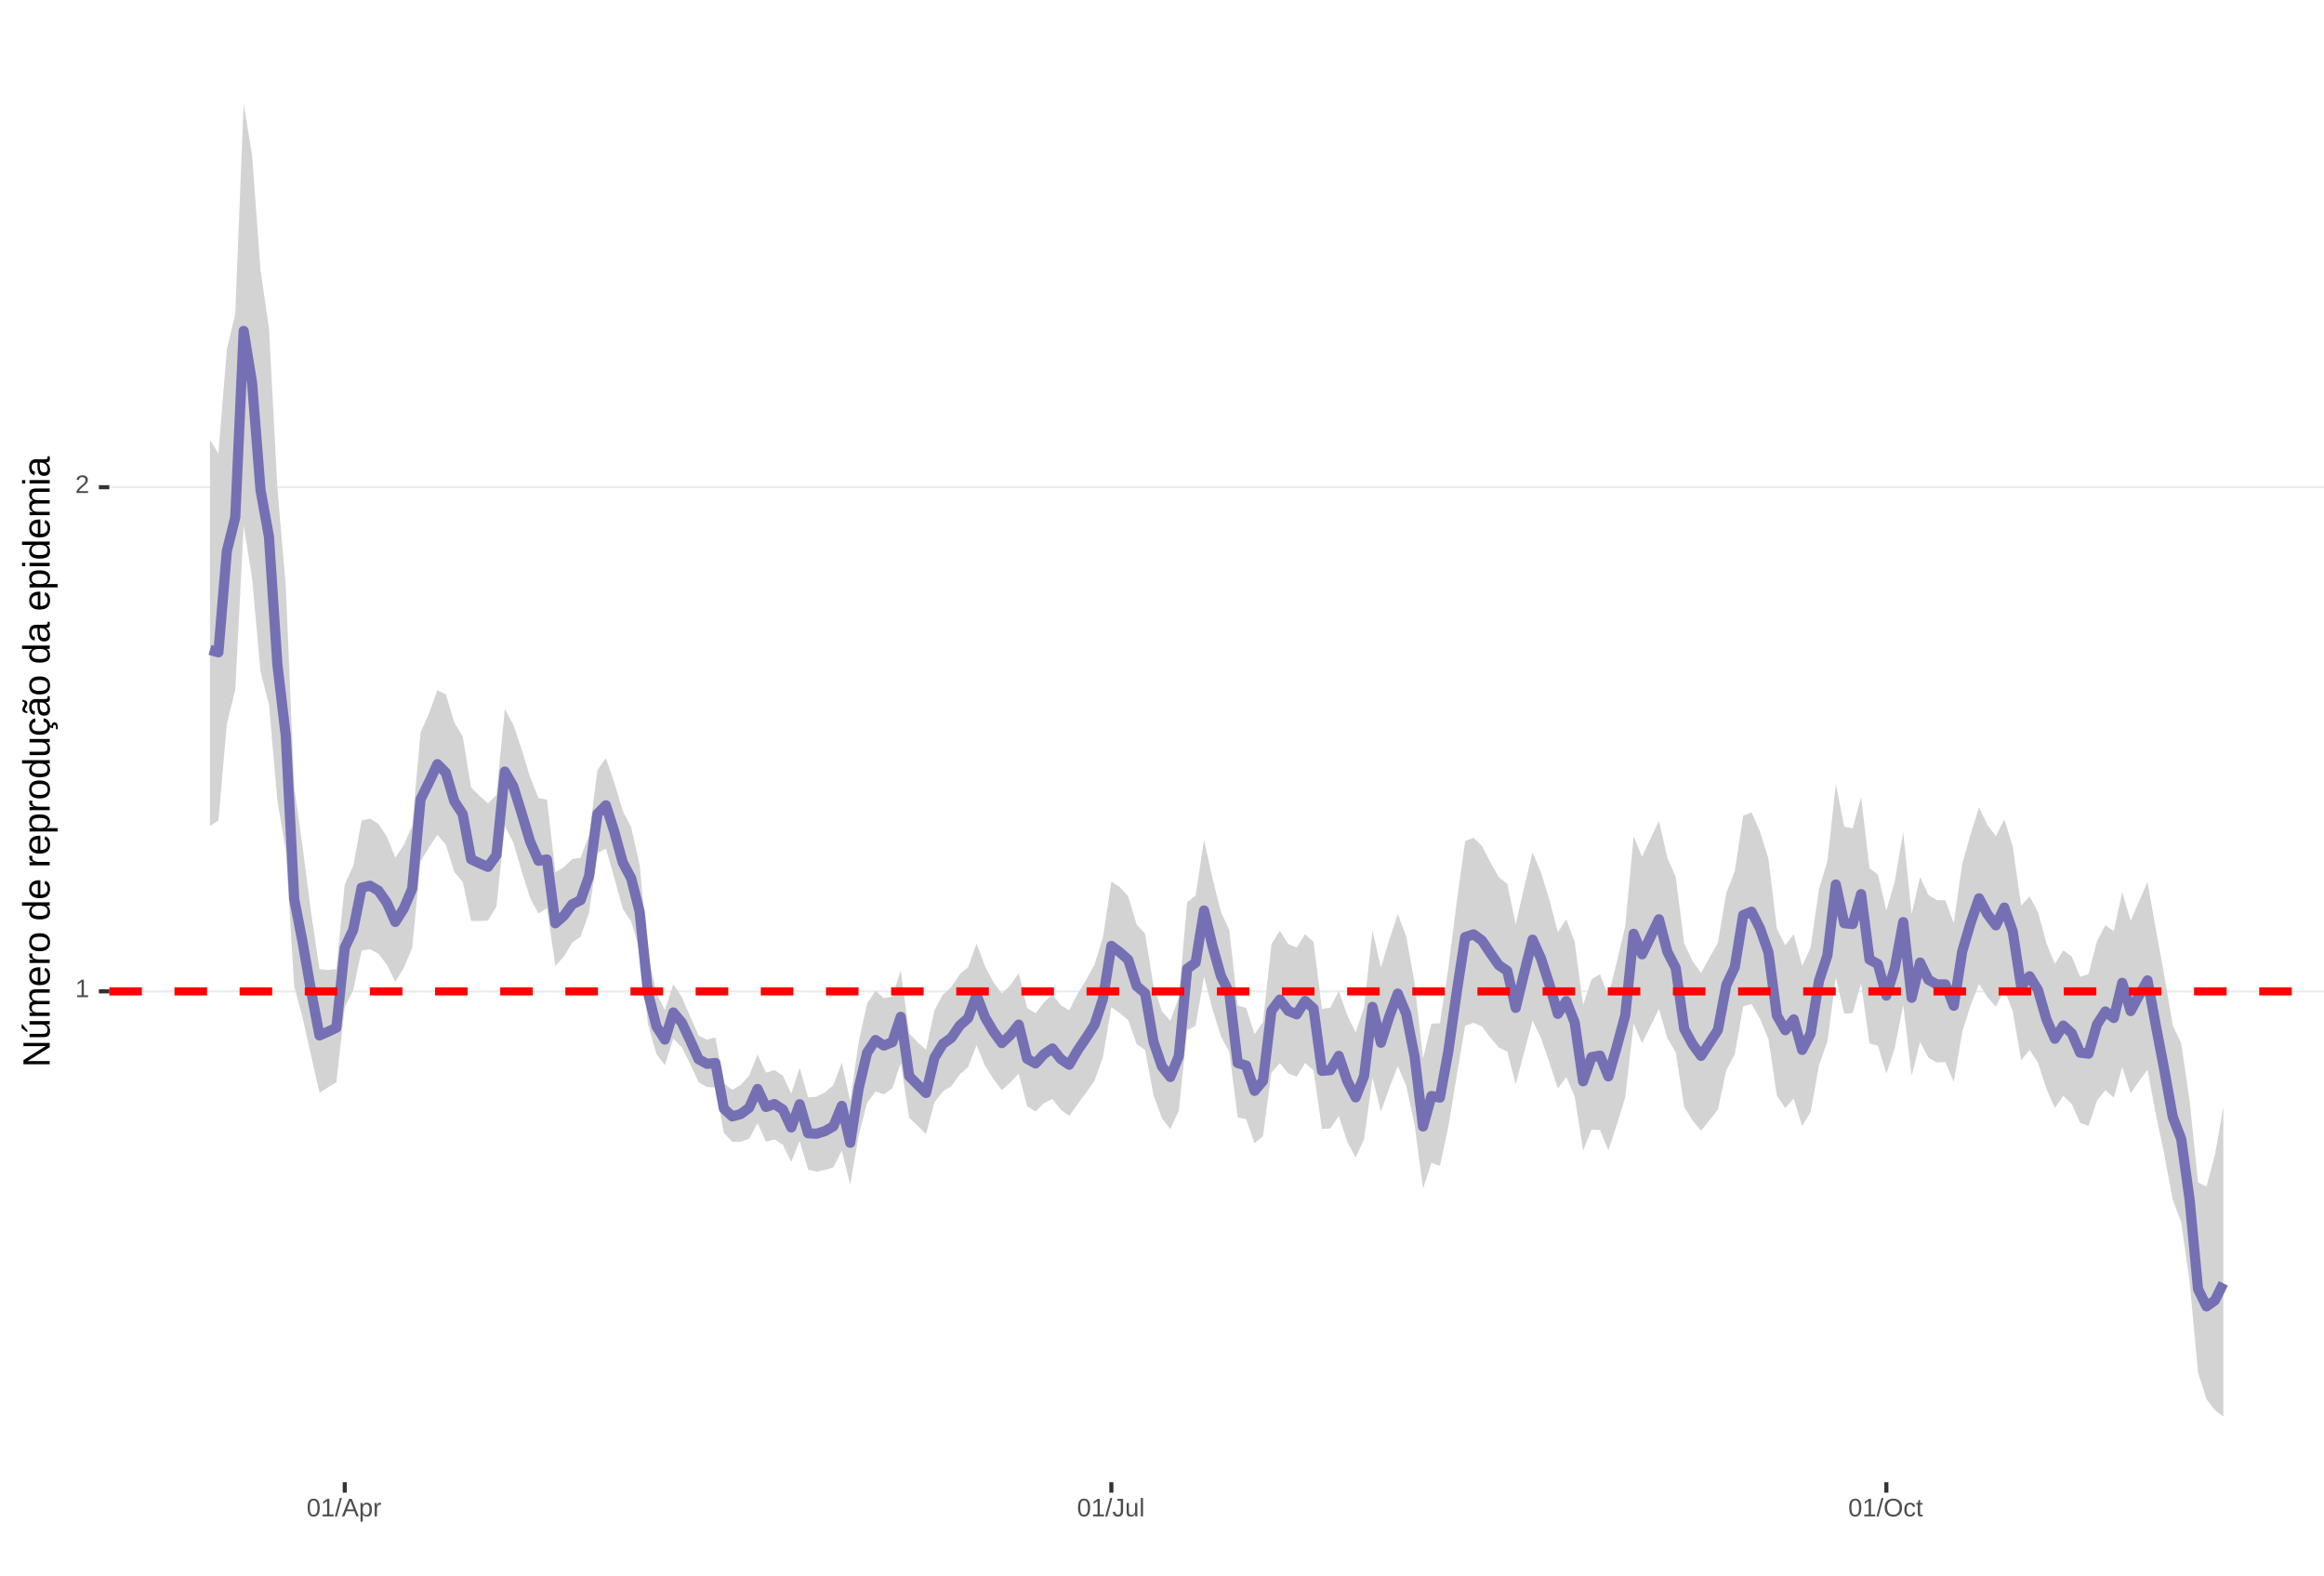 <?xml version="1.0" encoding="UTF-8"?>
<svg xmlns="http://www.w3.org/2000/svg" xmlns:xlink="http://www.w3.org/1999/xlink" width="609pt" height="413pt" viewBox="0 0 609 413" version="1.1">
<defs>
<g>
<symbol overflow="visible" id="glyph0-0">
<path style="stroke:none;" d="M 0.672 -4.578 L 4.328 -4.578 L 4.328 0 L 0.672 0 Z M 0.906 -4.328 L 0.906 -0.25 L 4.078 -0.25 L 4.078 -4.328 Z M 0.906 -4.328 "/>
</symbol>
<symbol overflow="visible" id="glyph0-1">
<path style="stroke:none;" d="M 0.5 0 L 0.5 -0.5 L 1.672 -0.5 L 1.672 -4.016 L 0.641 -3.281 L 0.641 -3.828 L 1.719 -4.578 L 2.266 -4.578 L 2.266 -0.5 L 3.375 -0.5 L 3.375 0 Z M 0.5 0 "/>
</symbol>
<symbol overflow="visible" id="glyph0-2">
<path style="stroke:none;" d="M 0.328 0 L 0.328 -0.406 C 0.441 -0.664 0.578 -0.891 0.734 -1.078 C 0.898 -1.273 1.066 -1.453 1.234 -1.609 C 1.41 -1.766 1.582 -1.91 1.75 -2.047 C 1.926 -2.18 2.082 -2.316 2.219 -2.453 C 2.363 -2.586 2.477 -2.727 2.562 -2.875 C 2.645 -3.02 2.688 -3.188 2.688 -3.375 C 2.688 -3.625 2.613 -3.816 2.469 -3.953 C 2.32 -4.098 2.117 -4.172 1.859 -4.172 C 1.609 -4.172 1.398 -4.102 1.234 -3.969 C 1.078 -3.832 0.984 -3.641 0.953 -3.391 L 0.359 -3.453 C 0.398 -3.816 0.555 -4.102 0.828 -4.312 C 1.098 -4.531 1.441 -4.641 1.859 -4.641 C 2.316 -4.641 2.672 -4.531 2.922 -4.312 C 3.172 -4.102 3.297 -3.797 3.297 -3.391 C 3.297 -3.211 3.254 -3.035 3.172 -2.859 C 3.086 -2.68 2.969 -2.504 2.812 -2.328 C 2.656 -2.16 2.348 -1.891 1.891 -1.516 C 1.641 -1.316 1.441 -1.133 1.297 -0.969 C 1.148 -0.801 1.047 -0.645 0.984 -0.5 L 3.359 -0.5 L 3.359 0 Z M 0.328 0 "/>
</symbol>
<symbol overflow="visible" id="glyph0-3">
<path style="stroke:none;" d="M 3.438 -2.297 C 3.438 -1.523 3.301 -0.938 3.031 -0.531 C 2.758 -0.133 2.363 0.062 1.844 0.062 C 1.312 0.062 0.914 -0.133 0.656 -0.531 C 0.395 -0.938 0.266 -1.523 0.266 -2.297 C 0.266 -3.078 0.391 -3.66 0.641 -4.047 C 0.898 -4.441 1.305 -4.641 1.859 -4.641 C 2.398 -4.641 2.797 -4.441 3.047 -4.047 C 3.305 -3.648 3.438 -3.066 3.438 -2.297 Z M 2.844 -2.297 C 2.844 -2.953 2.766 -3.426 2.609 -3.719 C 2.461 -4.02 2.211 -4.172 1.859 -4.172 C 1.504 -4.172 1.242 -4.023 1.078 -3.734 C 0.922 -3.441 0.844 -2.961 0.844 -2.297 C 0.844 -1.641 0.922 -1.16 1.078 -0.859 C 1.242 -0.555 1.5 -0.406 1.844 -0.406 C 2.188 -0.406 2.438 -0.555 2.594 -0.859 C 2.758 -1.172 2.844 -1.648 2.844 -2.297 Z M 2.844 -2.297 "/>
</symbol>
<symbol overflow="visible" id="glyph0-4">
<path style="stroke:none;" d="M 0 0.062 L 1.328 -4.828 L 1.844 -4.828 L 0.531 0.062 Z M 0 0.062 "/>
</symbol>
<symbol overflow="visible" id="glyph0-5">
<path style="stroke:none;" d="M 3.797 0 L 3.266 -1.344 L 1.188 -1.344 L 0.656 0 L 0.016 0 L 1.875 -4.578 L 2.594 -4.578 L 4.422 0 Z M 2.219 -4.109 L 2.203 -4.016 C 2.141 -3.836 2.055 -3.609 1.953 -3.328 L 1.375 -1.828 L 3.078 -1.828 L 2.5 -3.328 C 2.438 -3.484 2.375 -3.656 2.312 -3.844 Z M 2.219 -4.109 "/>
</symbol>
<symbol overflow="visible" id="glyph0-6">
<path style="stroke:none;" d="M 3.422 -1.781 C 3.422 -0.551 2.988 0.062 2.125 0.062 C 1.582 0.062 1.219 -0.141 1.031 -0.547 L 1.016 -0.547 C 1.023 -0.523 1.031 -0.344 1.031 0 L 1.031 1.375 L 0.453 1.375 L 0.453 -2.797 C 0.453 -3.16 0.441 -3.398 0.422 -3.516 L 1 -3.516 C 1 -3.504 1 -3.473 1 -3.422 C 1.008 -3.367 1.016 -3.285 1.016 -3.172 C 1.023 -3.066 1.031 -2.992 1.031 -2.953 L 1.047 -2.953 C 1.148 -3.172 1.285 -3.328 1.453 -3.422 C 1.617 -3.523 1.844 -3.578 2.125 -3.578 C 2.562 -3.578 2.883 -3.43 3.094 -3.141 C 3.312 -2.848 3.422 -2.395 3.422 -1.781 Z M 2.812 -1.766 C 2.812 -2.254 2.742 -2.602 2.609 -2.812 C 2.473 -3.02 2.266 -3.125 1.984 -3.125 C 1.742 -3.125 1.555 -3.07 1.422 -2.969 C 1.297 -2.875 1.195 -2.723 1.125 -2.516 C 1.062 -2.316 1.031 -2.051 1.031 -1.719 C 1.031 -1.258 1.102 -0.922 1.25 -0.703 C 1.395 -0.484 1.633 -0.375 1.969 -0.375 C 2.258 -0.375 2.473 -0.477 2.609 -0.688 C 2.742 -0.895 2.812 -1.254 2.812 -1.766 Z M 2.812 -1.766 "/>
</symbol>
<symbol overflow="visible" id="glyph0-7">
<path style="stroke:none;" d="M 0.469 0 L 0.469 -2.703 C 0.469 -2.941 0.457 -3.211 0.438 -3.516 L 1 -3.516 C 1.008 -3.117 1.016 -2.879 1.016 -2.797 L 1.031 -2.797 C 1.125 -3.098 1.227 -3.301 1.344 -3.406 C 1.469 -3.52 1.645 -3.578 1.875 -3.578 C 1.945 -3.578 2.023 -3.566 2.109 -3.547 L 2.109 -3.016 C 2.023 -3.035 1.922 -3.047 1.797 -3.047 C 1.555 -3.047 1.367 -2.941 1.234 -2.734 C 1.109 -2.523 1.047 -2.223 1.047 -1.828 L 1.047 0 Z M 0.469 0 "/>
</symbol>
<symbol overflow="visible" id="glyph0-8">
<path style="stroke:none;" d="M 1.484 0.062 C 0.711 0.062 0.254 -0.336 0.109 -1.141 L 0.719 -1.234 C 0.75 -0.984 0.832 -0.785 0.969 -0.641 C 1.113 -0.504 1.285 -0.438 1.484 -0.438 C 1.711 -0.438 1.891 -0.516 2.016 -0.672 C 2.148 -0.828 2.219 -1.055 2.219 -1.359 L 2.219 -4.078 L 1.328 -4.078 L 1.328 -4.578 L 2.828 -4.578 L 2.828 -1.359 C 2.828 -0.922 2.707 -0.57 2.469 -0.312 C 2.227 -0.062 1.898 0.062 1.484 0.062 Z M 1.484 0.062 "/>
</symbol>
<symbol overflow="visible" id="glyph0-9">
<path style="stroke:none;" d="M 1.016 -3.516 L 1.016 -1.281 C 1.016 -1.051 1.035 -0.875 1.078 -0.75 C 1.129 -0.625 1.203 -0.531 1.297 -0.469 C 1.398 -0.414 1.551 -0.391 1.75 -0.391 C 2.031 -0.391 2.25 -0.484 2.406 -0.672 C 2.57 -0.867 2.656 -1.141 2.656 -1.484 L 2.656 -3.516 L 3.234 -3.516 L 3.234 -0.75 C 3.234 -0.344 3.242 -0.094 3.266 0 L 2.703 0 C 2.703 -0.008 2.703 -0.035 2.703 -0.078 C 2.703 -0.129 2.695 -0.188 2.688 -0.25 C 2.688 -0.312 2.688 -0.426 2.688 -0.594 L 2.672 -0.594 C 2.535 -0.352 2.379 -0.18 2.203 -0.078 C 2.023 0.016 1.805 0.062 1.547 0.062 C 1.16 0.062 0.879 -0.031 0.703 -0.219 C 0.523 -0.414 0.438 -0.734 0.438 -1.172 L 0.438 -3.516 Z M 1.016 -3.516 "/>
</symbol>
<symbol overflow="visible" id="glyph0-10">
<path style="stroke:none;" d="M 0.453 0 L 0.453 -4.828 L 1.031 -4.828 L 1.031 0 Z M 0.453 0 "/>
</symbol>
<symbol overflow="visible" id="glyph0-11">
<path style="stroke:none;" d="M 4.859 -2.312 C 4.859 -1.832 4.766 -1.41 4.578 -1.047 C 4.398 -0.691 4.141 -0.414 3.797 -0.219 C 3.453 -0.031 3.047 0.062 2.578 0.062 C 2.109 0.062 1.703 -0.031 1.359 -0.219 C 1.023 -0.406 0.766 -0.68 0.578 -1.047 C 0.398 -1.41 0.312 -1.832 0.312 -2.312 C 0.312 -3.039 0.508 -3.609 0.906 -4.016 C 1.312 -4.43 1.875 -4.641 2.594 -4.641 C 3.062 -4.641 3.461 -4.547 3.797 -4.359 C 4.141 -4.18 4.398 -3.914 4.578 -3.562 C 4.766 -3.207 4.859 -2.789 4.859 -2.312 Z M 4.219 -2.312 C 4.219 -2.883 4.078 -3.332 3.797 -3.656 C 3.516 -3.977 3.113 -4.141 2.594 -4.141 C 2.062 -4.141 1.656 -3.977 1.375 -3.656 C 1.094 -3.332 0.953 -2.883 0.953 -2.312 C 0.953 -1.738 1.094 -1.281 1.375 -0.938 C 1.664 -0.602 2.066 -0.438 2.578 -0.438 C 3.109 -0.438 3.516 -0.598 3.797 -0.922 C 4.078 -1.254 4.219 -1.719 4.219 -2.312 Z M 4.219 -2.312 "/>
</symbol>
<symbol overflow="visible" id="glyph0-12">
<path style="stroke:none;" d="M 0.891 -1.781 C 0.891 -1.312 0.961 -0.961 1.109 -0.734 C 1.254 -0.504 1.477 -0.391 1.781 -0.391 C 1.988 -0.391 2.16 -0.445 2.297 -0.562 C 2.441 -0.676 2.531 -0.848 2.562 -1.078 L 3.156 -1.047 C 3.102 -0.711 2.957 -0.441 2.719 -0.234 C 2.477 -0.035 2.172 0.062 1.797 0.062 C 1.305 0.062 0.93 -0.094 0.672 -0.406 C 0.41 -0.719 0.281 -1.172 0.281 -1.766 C 0.281 -2.359 0.41 -2.805 0.672 -3.109 C 0.93 -3.422 1.305 -3.578 1.797 -3.578 C 2.148 -3.578 2.445 -3.484 2.688 -3.297 C 2.926 -3.109 3.078 -2.852 3.141 -2.531 L 2.531 -2.484 C 2.5 -2.68 2.422 -2.836 2.297 -2.953 C 2.172 -3.066 2 -3.125 1.781 -3.125 C 1.469 -3.125 1.238 -3.02 1.094 -2.812 C 0.957 -2.602 0.891 -2.258 0.891 -1.781 Z M 0.891 -1.781 "/>
</symbol>
<symbol overflow="visible" id="glyph0-13">
<path style="stroke:none;" d="M 1.797 -0.031 C 1.609 0.02 1.41 0.047 1.203 0.047 C 0.734 0.047 0.5 -0.219 0.5 -0.75 L 0.5 -3.094 L 0.094 -3.094 L 0.094 -3.516 L 0.531 -3.516 L 0.703 -4.297 L 1.094 -4.297 L 1.094 -3.516 L 1.734 -3.516 L 1.734 -3.094 L 1.094 -3.094 L 1.094 -0.875 C 1.094 -0.707 1.117 -0.586 1.172 -0.516 C 1.223 -0.441 1.32 -0.406 1.469 -0.406 C 1.539 -0.406 1.648 -0.422 1.797 -0.453 Z M 1.797 -0.031 "/>
</symbol>
<symbol overflow="visible" id="glyph1-0">
<path style="stroke:none;" d="M -6.875 -1 L -6.875 -6.5 L 0 -6.5 L 0 -1 Z M -6.516 -1.375 L -0.375 -1.375 L -0.375 -6.125 L -6.516 -6.125 Z M -6.516 -1.375 "/>
</symbol>
<symbol overflow="visible" id="glyph1-1">
<path style="stroke:none;" d="M 0 -5.281 L -5.859 -1.609 L -5.391 -1.625 L -4.578 -1.656 L 0 -1.656 L 0 -0.828 L -6.875 -0.828 L -6.875 -1.906 L -0.984 -5.625 C -1.617 -5.582 -2.082 -5.562 -2.375 -5.562 L -6.875 -5.562 L -6.875 -6.406 L 0 -6.406 Z M 0 -5.281 "/>
</symbol>
<symbol overflow="visible" id="glyph1-2">
<path style="stroke:none;" d="M -5.281 -1.562 L -1.938 -1.562 C -1.582 -1.562 -1.305 -1.594 -1.109 -1.656 C -0.922 -1.727 -0.785 -1.836 -0.703 -1.984 C -0.617 -2.141 -0.578 -2.363 -0.578 -2.656 C -0.578 -3.07 -0.723 -3.398 -1.016 -3.641 C -1.305 -3.891 -1.707 -4.016 -2.219 -4.016 L -5.281 -4.016 L -5.281 -4.906 L -1.125 -4.906 C -0.508 -4.906 -0.133 -4.91 0 -4.922 L 0 -4.094 C -0.02 -4.094 -0.062 -4.086 -0.125 -4.078 C -0.195 -4.078 -0.281 -4.07 -0.375 -4.062 C -0.469 -4.062 -0.645 -4.062 -0.906 -4.062 L -0.906 -4.047 C -0.539 -3.848 -0.281 -3.613 -0.125 -3.344 C 0.02 -3.082 0.094 -2.754 0.094 -2.359 C 0.094 -1.773 -0.047 -1.348 -0.328 -1.078 C -0.617 -0.816 -1.098 -0.688 -1.766 -0.688 L -5.281 -0.688 Z M -5.859 -2.031 L -5.969 -2.031 L -7.359 -3.078 L -7.359 -4.094 L -7.219 -4.094 L -5.859 -2.484 Z M -5.859 -2.031 "/>
</symbol>
<symbol overflow="visible" id="glyph1-3">
<path style="stroke:none;" d="M 0 -3.75 L -3.344 -3.75 C -3.852 -3.75 -4.207 -3.676 -4.406 -3.531 C -4.602 -3.395 -4.703 -3.145 -4.703 -2.781 C -4.703 -2.406 -4.555 -2.109 -4.266 -1.891 C -3.984 -1.672 -3.582 -1.562 -3.062 -1.562 L 0 -1.562 L 0 -0.688 L -4.156 -0.688 C -4.77 -0.688 -5.145 -0.68 -5.281 -0.672 L -5.281 -1.5 C -5.27 -1.5 -5.227 -1.5 -5.156 -1.5 C -5.082 -1.508 -5 -1.516 -4.906 -1.516 C -4.812 -1.523 -4.633 -1.531 -4.375 -1.531 L -4.375 -1.547 C -4.75 -1.734 -5.008 -1.945 -5.156 -2.188 C -5.301 -2.438 -5.375 -2.738 -5.375 -3.094 C -5.375 -3.488 -5.297 -3.801 -5.141 -4.031 C -4.984 -4.27 -4.727 -4.438 -4.375 -4.531 L -4.375 -4.547 C -4.727 -4.723 -4.984 -4.941 -5.141 -5.203 C -5.297 -5.461 -5.375 -5.773 -5.375 -6.141 C -5.375 -6.672 -5.227 -7.055 -4.938 -7.297 C -4.656 -7.547 -4.18 -7.672 -3.516 -7.672 L 0 -7.672 L 0 -6.797 L -3.344 -6.797 C -3.852 -6.797 -4.207 -6.723 -4.406 -6.578 C -4.602 -6.441 -4.703 -6.191 -4.703 -5.828 C -4.703 -5.453 -4.555 -5.156 -4.266 -4.938 C -3.984 -4.727 -3.582 -4.625 -3.062 -4.625 L 0 -4.625 Z M 0 -3.75 "/>
</symbol>
<symbol overflow="visible" id="glyph1-4">
<path style="stroke:none;" d="M -2.453 -1.344 C -1.848 -1.344 -1.379 -1.469 -1.047 -1.719 C -0.723 -1.969 -0.562 -2.336 -0.562 -2.828 C -0.562 -3.203 -0.633 -3.504 -0.781 -3.734 C -0.938 -3.961 -1.133 -4.117 -1.375 -4.203 L -1.156 -4.969 C -0.32 -4.656 0.094 -3.941 0.094 -2.828 C 0.094 -2.047 -0.133 -1.445 -0.594 -1.031 C -1.062 -0.625 -1.754 -0.422 -2.672 -0.422 C -3.547 -0.422 -4.211 -0.625 -4.672 -1.031 C -5.141 -1.445 -5.375 -2.031 -5.375 -2.781 C -5.375 -4.344 -4.441 -5.125 -2.578 -5.125 L -2.453 -5.125 Z M -3.125 -4.203 C -3.688 -4.16 -4.094 -4.02 -4.344 -3.781 C -4.602 -3.551 -4.734 -3.219 -4.734 -2.781 C -4.734 -2.352 -4.586 -2.016 -4.297 -1.766 C -4.016 -1.516 -3.625 -1.379 -3.125 -1.359 Z M -3.125 -4.203 "/>
</symbol>
<symbol overflow="visible" id="glyph1-5">
<path style="stroke:none;" d="M 0 -0.688 L -4.047 -0.688 C -4.422 -0.688 -4.832 -0.68 -5.281 -0.672 L -5.281 -1.5 C -4.688 -1.52 -4.328 -1.531 -4.203 -1.531 L -4.203 -1.547 C -4.66 -1.691 -4.969 -1.852 -5.125 -2.031 C -5.289 -2.219 -5.375 -2.477 -5.375 -2.812 C -5.375 -2.926 -5.359 -3.047 -5.328 -3.172 L -4.531 -3.172 C -4.562 -3.047 -4.578 -2.891 -4.578 -2.703 C -4.578 -2.336 -4.422 -2.055 -4.109 -1.859 C -3.797 -1.672 -3.344 -1.578 -2.75 -1.578 L 0 -1.578 Z M 0 -0.688 "/>
</symbol>
<symbol overflow="visible" id="glyph1-6">
<path style="stroke:none;" d="M -2.641 -5.141 C -1.723 -5.141 -1.035 -4.938 -0.578 -4.531 C -0.129 -4.125 0.094 -3.535 0.094 -2.766 C 0.094 -1.992 -0.141 -1.41 -0.609 -1.016 C -1.078 -0.617 -1.754 -0.422 -2.641 -0.422 C -4.461 -0.422 -5.375 -1.207 -5.375 -2.781 C -5.375 -3.594 -5.148 -4.188 -4.703 -4.562 C -4.266 -4.945 -3.578 -5.141 -2.641 -5.141 Z M -2.641 -4.219 C -3.367 -4.219 -3.898 -4.109 -4.234 -3.891 C -4.566 -3.672 -4.734 -3.305 -4.734 -2.797 C -4.734 -2.285 -4.562 -1.914 -4.219 -1.688 C -3.883 -1.457 -3.359 -1.344 -2.641 -1.344 C -1.953 -1.344 -1.43 -1.453 -1.078 -1.672 C -0.723 -1.898 -0.547 -2.258 -0.547 -2.75 C -0.547 -3.281 -0.711 -3.656 -1.047 -3.875 C -1.391 -4.102 -1.922 -4.219 -2.641 -4.219 Z M -2.641 -4.219 "/>
</symbol>
<symbol overflow="visible" id="glyph1-7">
<path style="stroke:none;" d=""/>
</symbol>
<symbol overflow="visible" id="glyph1-8">
<path style="stroke:none;" d="M -0.844 -4.016 C -0.508 -3.848 -0.27 -3.629 -0.125 -3.359 C 0.02 -3.086 0.094 -2.754 0.094 -2.359 C 0.094 -1.691 -0.129 -1.203 -0.578 -0.891 C -1.023 -0.578 -1.707 -0.422 -2.625 -0.422 C -4.457 -0.422 -5.375 -1.066 -5.375 -2.359 C -5.375 -2.766 -5.301 -3.098 -5.156 -3.359 C -5.008 -3.629 -4.781 -3.848 -4.469 -4.016 L -7.25 -4.016 L -7.25 -4.891 L -1.094 -4.891 C -0.539 -4.891 -0.176 -4.898 0 -4.922 L 0 -4.078 C -0.051 -4.066 -0.172 -4.055 -0.359 -4.047 C -0.547 -4.035 -0.707 -4.031 -0.844 -4.031 Z M -2.641 -1.344 C -1.898 -1.344 -1.367 -1.438 -1.047 -1.625 C -0.734 -1.82 -0.578 -2.145 -0.578 -2.594 C -0.578 -3.082 -0.75 -3.441 -1.094 -3.672 C -1.438 -3.898 -1.973 -4.016 -2.703 -4.016 C -3.398 -4.016 -3.91 -3.898 -4.234 -3.672 C -4.566 -3.441 -4.734 -3.082 -4.734 -2.594 C -4.734 -2.156 -4.566 -1.836 -4.234 -1.641 C -3.91 -1.441 -3.379 -1.344 -2.641 -1.344 Z M -2.641 -1.344 "/>
</symbol>
<symbol overflow="visible" id="glyph1-9">
<path style="stroke:none;" d="M -2.672 -5.141 C -0.828 -5.141 0.094 -4.492 0.094 -3.203 C 0.094 -2.391 -0.211 -1.844 -0.828 -1.562 L -0.828 -1.531 C -0.797 -1.539 -0.516 -1.547 0.016 -1.547 L 2.078 -1.547 L 2.078 -0.672 L -4.203 -0.672 C -4.742 -0.672 -5.102 -0.66 -5.281 -0.641 L -5.281 -1.5 C -5.27 -1.5 -5.223 -1.5 -5.141 -1.5 C -5.066 -1.508 -4.945 -1.52 -4.781 -1.531 C -4.613 -1.539 -4.5 -1.547 -4.438 -1.547 L -4.438 -1.562 C -4.758 -1.719 -4.992 -1.922 -5.141 -2.172 C -5.297 -2.43 -5.375 -2.773 -5.375 -3.203 C -5.375 -3.848 -5.156 -4.332 -4.719 -4.656 C -4.281 -4.977 -3.598 -5.141 -2.672 -5.141 Z M -2.641 -4.219 C -3.379 -4.219 -3.906 -4.117 -4.219 -3.922 C -4.539 -3.723 -4.703 -3.406 -4.703 -2.969 C -4.703 -2.625 -4.629 -2.352 -4.484 -2.156 C -4.336 -1.957 -4.109 -1.805 -3.797 -1.703 C -3.484 -1.598 -3.078 -1.547 -2.578 -1.547 C -1.879 -1.547 -1.363 -1.656 -1.031 -1.875 C -0.707 -2.102 -0.547 -2.469 -0.547 -2.969 C -0.547 -3.406 -0.707 -3.723 -1.031 -3.922 C -1.352 -4.117 -1.891 -4.219 -2.641 -4.219 Z M -2.641 -4.219 "/>
</symbol>
<symbol overflow="visible" id="glyph1-10">
<path style="stroke:none;" d="M -5.281 -1.531 L -1.938 -1.531 C -1.582 -1.531 -1.305 -1.562 -1.109 -1.625 C -0.922 -1.695 -0.785 -1.805 -0.703 -1.953 C -0.617 -2.109 -0.578 -2.332 -0.578 -2.625 C -0.578 -3.039 -0.723 -3.367 -1.016 -3.609 C -1.305 -3.859 -1.707 -3.984 -2.219 -3.984 L -5.281 -3.984 L -5.281 -4.875 L -1.125 -4.875 C -0.508 -4.875 -0.133 -4.879 0 -4.891 L 0 -4.062 C -0.02 -4.062 -0.062 -4.055 -0.125 -4.047 C -0.195 -4.047 -0.281 -4.039 -0.375 -4.031 C -0.469 -4.031 -0.645 -4.031 -0.906 -4.031 L -0.906 -4.016 C -0.539 -3.816 -0.281 -3.582 -0.125 -3.312 C 0.02 -3.051 0.094 -2.723 0.094 -2.328 C 0.094 -1.742 -0.047 -1.316 -0.328 -1.047 C -0.617 -0.785 -1.098 -0.656 -1.766 -0.656 L -5.281 -0.656 Z M -5.281 -1.531 "/>
</symbol>
<symbol overflow="visible" id="glyph1-11">
<path style="stroke:none;" d="M -2.672 -1.344 C -1.961 -1.344 -1.438 -1.453 -1.094 -1.672 C -0.758 -1.891 -0.594 -2.223 -0.594 -2.672 C -0.594 -2.984 -0.676 -3.242 -0.844 -3.453 C -1.02 -3.672 -1.281 -3.801 -1.625 -3.844 L -1.578 -4.734 C -1.066 -4.672 -0.66 -4.457 -0.359 -4.094 C -0.055 -3.727 0.094 -3.266 0.094 -2.703 C 0.094 -1.961 -0.133 -1.395 -0.594 -1 C -1.062 -0.613 -1.742 -0.422 -2.641 -0.422 C -3.535 -0.422 -4.211 -0.613 -4.672 -1 C -5.141 -1.395 -5.375 -1.957 -5.375 -2.688 C -5.375 -3.227 -5.234 -3.676 -4.953 -4.031 C -4.68 -4.395 -4.297 -4.617 -3.797 -4.703 L -3.734 -3.797 C -4.023 -3.754 -4.254 -3.641 -4.422 -3.453 C -4.598 -3.266 -4.688 -3.004 -4.688 -2.672 C -4.688 -2.203 -4.531 -1.863 -4.219 -1.656 C -3.914 -1.445 -3.398 -1.344 -2.672 -1.344 Z M 1.234 -3.672 C 1.828 -3.672 2.125 -3.223 2.125 -2.328 C 2.125 -2.148 2.113 -2.004 2.094 -1.891 L 1.625 -1.891 C 1.645 -2.055 1.656 -2.195 1.656 -2.312 C 1.656 -2.789 1.52 -3.031 1.25 -3.031 C 1 -3.031 0.875 -2.812 0.875 -2.375 C 0.875 -2.238 0.879 -2.148 0.891 -2.109 L 0 -2.422 L 0 -2.938 L 0.484 -2.75 C 0.492 -3.062 0.566 -3.289 0.703 -3.438 C 0.836 -3.594 1.016 -3.672 1.234 -3.672 Z M 1.234 -3.672 "/>
</symbol>
<symbol overflow="visible" id="glyph1-12">
<path style="stroke:none;" d="M 0.094 -2.016 C 0.094 -1.484 -0.047 -1.082 -0.328 -0.812 C -0.609 -0.551 -0.988 -0.422 -1.469 -0.422 C -2.02 -0.422 -2.441 -0.598 -2.734 -0.953 C -3.023 -1.316 -3.18 -1.898 -3.203 -2.703 L -3.219 -3.891 L -3.516 -3.891 C -3.941 -3.891 -4.25 -3.797 -4.438 -3.609 C -4.625 -3.43 -4.719 -3.148 -4.719 -2.766 C -4.719 -2.367 -4.648 -2.078 -4.516 -1.891 C -4.379 -1.711 -4.164 -1.609 -3.875 -1.578 L -3.953 -0.656 C -4.898 -0.812 -5.375 -1.52 -5.375 -2.781 C -5.375 -3.445 -5.223 -3.945 -4.922 -4.281 C -4.617 -4.613 -4.18 -4.781 -3.609 -4.781 L -1.328 -4.781 C -1.066 -4.781 -0.867 -4.812 -0.734 -4.875 C -0.609 -4.945 -0.547 -5.082 -0.547 -5.281 C -0.547 -5.363 -0.555 -5.457 -0.578 -5.562 L -0.031 -5.562 C 0.02 -5.344 0.047 -5.117 0.047 -4.891 C 0.047 -4.555 -0.035 -4.316 -0.203 -4.172 C -0.379 -4.023 -0.648 -3.941 -1.016 -3.922 L -1.016 -3.891 C -0.609 -3.672 -0.32 -3.41 -0.156 -3.109 C 0.008 -2.805 0.094 -2.441 0.094 -2.016 Z M -0.562 -2.219 C -0.562 -2.539 -0.633 -2.828 -0.781 -3.078 C -0.926 -3.328 -1.125 -3.523 -1.375 -3.672 C -1.633 -3.816 -1.898 -3.891 -2.172 -3.891 L -2.609 -3.891 L -2.594 -2.938 C -2.582 -2.52 -2.535 -2.203 -2.453 -1.984 C -2.379 -1.773 -2.258 -1.613 -2.094 -1.5 C -1.938 -1.383 -1.723 -1.328 -1.453 -1.328 C -1.172 -1.328 -0.953 -1.406 -0.797 -1.562 C -0.641 -1.719 -0.562 -1.938 -0.562 -2.219 Z M -5.859 -3.609 C -5.859 -3.473 -5.891 -3.332 -5.953 -3.188 C -6.016 -3.051 -6.082 -2.922 -6.156 -2.797 C -6.227 -2.672 -6.297 -2.551 -6.359 -2.438 C -6.422 -2.32 -6.453 -2.211 -6.453 -2.109 C -6.453 -1.93 -6.398 -1.797 -6.297 -1.703 C -6.191 -1.617 -6.047 -1.562 -5.859 -1.531 L -5.859 -1.094 C -6.191 -1.125 -6.441 -1.176 -6.609 -1.25 C -6.785 -1.332 -6.922 -1.441 -7.016 -1.578 C -7.117 -1.711 -7.172 -1.879 -7.172 -2.078 C -7.172 -2.223 -7.141 -2.363 -7.078 -2.5 C -7.023 -2.633 -6.957 -2.766 -6.875 -2.891 C -6.801 -3.023 -6.734 -3.145 -6.672 -3.25 C -6.617 -3.363 -6.594 -3.473 -6.594 -3.578 C -6.594 -3.898 -6.785 -4.086 -7.172 -4.141 L -7.172 -4.594 C -6.691 -4.539 -6.352 -4.43 -6.156 -4.266 C -5.957 -4.098 -5.859 -3.879 -5.859 -3.609 Z M -5.859 -3.609 "/>
</symbol>
<symbol overflow="visible" id="glyph1-13">
<path style="stroke:none;" d="M 0.094 -2.016 C 0.094 -1.484 -0.047 -1.082 -0.328 -0.812 C -0.609 -0.551 -0.988 -0.422 -1.469 -0.422 C -2.02 -0.422 -2.441 -0.598 -2.734 -0.953 C -3.023 -1.316 -3.18 -1.898 -3.203 -2.703 L -3.219 -3.891 L -3.516 -3.891 C -3.941 -3.891 -4.25 -3.797 -4.438 -3.609 C -4.625 -3.43 -4.719 -3.148 -4.719 -2.766 C -4.719 -2.367 -4.648 -2.078 -4.516 -1.891 C -4.379 -1.711 -4.164 -1.609 -3.875 -1.578 L -3.953 -0.656 C -4.898 -0.812 -5.375 -1.52 -5.375 -2.781 C -5.375 -3.445 -5.223 -3.945 -4.922 -4.281 C -4.617 -4.613 -4.18 -4.781 -3.609 -4.781 L -1.328 -4.781 C -1.066 -4.781 -0.867 -4.812 -0.734 -4.875 C -0.609 -4.945 -0.547 -5.082 -0.547 -5.281 C -0.547 -5.363 -0.555 -5.457 -0.578 -5.562 L -0.031 -5.562 C 0.02 -5.344 0.047 -5.117 0.047 -4.891 C 0.047 -4.555 -0.035 -4.316 -0.203 -4.172 C -0.379 -4.023 -0.648 -3.941 -1.016 -3.922 L -1.016 -3.891 C -0.609 -3.672 -0.32 -3.41 -0.156 -3.109 C 0.008 -2.805 0.094 -2.441 0.094 -2.016 Z M -0.562 -2.219 C -0.562 -2.539 -0.633 -2.828 -0.781 -3.078 C -0.926 -3.328 -1.125 -3.523 -1.375 -3.672 C -1.633 -3.816 -1.898 -3.891 -2.172 -3.891 L -2.609 -3.891 L -2.594 -2.938 C -2.582 -2.52 -2.535 -2.203 -2.453 -1.984 C -2.379 -1.773 -2.258 -1.613 -2.094 -1.5 C -1.938 -1.383 -1.723 -1.328 -1.453 -1.328 C -1.172 -1.328 -0.953 -1.406 -0.797 -1.562 C -0.641 -1.719 -0.562 -1.938 -0.562 -2.219 Z M -0.562 -2.219 "/>
</symbol>
<symbol overflow="visible" id="glyph1-14">
<path style="stroke:none;" d="M -6.406 -0.672 L -7.25 -0.672 L -7.25 -1.547 L -6.406 -1.547 Z M 0 -0.672 L -5.281 -0.672 L -5.281 -1.547 L 0 -1.547 Z M 0 -0.672 "/>
</symbol>
</g>
<clipPath id="clip1">
  <path d="M 28.645 9.961 L 609 9.961 L 609 388.328 L 28.645 388.328 Z M 28.645 9.961 "/>
</clipPath>
<clipPath id="clip2">
  <path d="M 28.645 259 L 609 259 L 609 260 L 28.645 260 Z M 28.645 259 "/>
</clipPath>
<clipPath id="clip3">
  <path d="M 28.645 127 L 609 127 L 609 128 L 28.645 128 Z M 28.645 127 "/>
</clipPath>
<clipPath id="clip4">
  <path d="M 28.645 258 L 609 258 L 609 261 L 28.645 261 Z M 28.645 258 "/>
</clipPath>
</defs>
<g id="surface157">
<rect x="0" y="0" width="609" height="413" style="fill:rgb(100%,100%,100%);fill-opacity:1;stroke:none;"/>
<rect x="0" y="0" width="609" height="413" style="fill:rgb(100%,100%,100%);fill-opacity:1;stroke:none;"/>
<path style="fill:none;stroke-width:1.067;stroke-linecap:round;stroke-linejoin:round;stroke:rgb(100%,100%,100%);stroke-opacity:1;stroke-miterlimit:10;" d="M 0 413 L 609 413 L 609 0 L 0 0 Z M 0 413 "/>
<g clip-path="url(#clip1)" clip-rule="nonzero">
<path style=" stroke:none;fill-rule:nonzero;fill:rgb(100%,100%,100%);fill-opacity:1;" d="M 28.645 388.328 L 609 388.328 L 609 9.961 L 28.645 9.961 Z M 28.645 388.328 "/>
</g>
<g clip-path="url(#clip2)" clip-rule="nonzero">
<path style="fill:none;stroke-width:0.533;stroke-linecap:butt;stroke-linejoin:round;stroke:rgb(92.157%,92.157%,92.157%);stroke-opacity:1;stroke-miterlimit:10;" d="M 28.645 259.73 L 609 259.73 "/>
</g>
<g clip-path="url(#clip3)" clip-rule="nonzero">
<path style="fill:none;stroke-width:0.533;stroke-linecap:butt;stroke-linejoin:round;stroke:rgb(92.157%,92.157%,92.157%);stroke-opacity:1;stroke-miterlimit:10;" d="M 28.645 127.645 L 609 127.645 "/>
</g>
<path style=" stroke:none;fill-rule:nonzero;fill:rgb(82.745%,82.745%,82.745%);fill-opacity:1;" d="M 55.023 115.188 L 57.23 118.836 L 59.441 91.566 L 61.648 82.242 L 63.855 27.16 L 66.062 40.695 L 68.27 70.879 L 70.477 85.887 L 72.684 127.801 L 74.891 153.539 L 77.102 206.184 L 79.309 221.977 L 81.516 239.07 L 83.723 253.883 L 85.93 254.129 L 88.137 253.938 L 90.344 231.684 L 92.551 226.891 L 94.762 214.98 L 96.969 214.461 L 99.176 215.859 L 101.383 219.191 L 103.59 224.695 L 105.797 221.438 L 108.004 216.379 L 110.211 191.887 L 112.422 186.922 L 114.629 180.816 L 116.836 181.938 L 119.043 189.277 L 121.25 192.969 L 123.457 206.312 L 125.664 208.504 L 127.871 210.469 L 130.082 208.262 L 132.289 185.762 L 134.496 189.848 L 136.703 196.363 L 138.91 203.602 L 141.117 209.137 L 143.324 209.488 L 145.531 228.52 L 147.742 227.195 L 149.949 225.066 L 152.156 224.723 L 154.363 218.766 L 156.57 201.727 L 158.777 198.641 L 160.984 205.012 L 163.191 212.496 L 165.402 216.691 L 167.609 226.578 L 169.816 250.09 L 172.023 260.203 L 174.23 264.645 L 176.438 257.824 L 178.645 261.188 L 180.852 266.289 L 183.062 271.312 L 185.27 272.391 L 187.477 271.777 L 189.684 283.832 L 191.891 285.52 L 194.098 284.25 L 196.305 281.82 L 198.512 276.289 L 200.719 281.027 L 202.93 280.367 L 205.137 281.797 L 207.344 286.535 L 209.551 279.758 L 211.758 287.512 L 213.965 287.336 L 216.172 286.203 L 218.379 284.309 L 220.59 278.391 L 222.797 288.52 L 225.004 273.051 L 227.211 262.984 L 229.418 259.559 L 231.625 261.52 L 233.832 261.109 L 236.039 254.281 L 238.25 270.734 L 240.457 273.023 L 242.664 275.035 L 244.871 264.668 L 247.078 260.586 L 249.285 258.602 L 251.492 255.273 L 253.699 253.383 L 255.91 247.188 L 258.117 253.148 L 260.324 257.324 L 262.531 260.27 L 264.738 258.172 L 266.945 254.969 L 269.152 264.043 L 271.359 265.465 L 273.57 262.602 L 275.777 260.527 L 277.984 263.352 L 280.191 264.719 L 282.398 260.336 L 284.605 256.734 L 286.812 252.699 L 289.02 245.574 L 291.23 230.957 L 293.438 232.395 L 295.645 234.801 L 297.852 242.234 L 300.059 244.594 L 302.266 258.203 L 304.473 264.934 L 306.68 267.41 L 308.891 261.379 L 311.098 236.391 L 313.305 234.609 L 315.512 220.078 L 317.719 230.062 L 319.926 238.879 L 322.133 243.656 L 324.34 263.422 L 326.551 264.074 L 328.758 270.98 L 330.965 267.773 L 333.172 247.41 L 335.379 243.84 L 337.586 247.332 L 339.793 248.27 L 342 244.797 L 344.207 246.734 L 346.418 264.348 L 348.625 263.988 L 350.832 259.629 L 353.039 265.977 L 355.246 270.516 L 357.453 263.867 L 359.66 243.77 L 361.867 253.461 L 364.078 246.121 L 366.285 239.527 L 368.492 245.316 L 370.699 257.508 L 372.906 277.324 L 375.113 268.148 L 377.32 268.098 L 379.527 253.68 L 381.738 236.219 L 383.945 220.355 L 386.152 219.484 L 388.359 221.668 L 390.566 225.953 L 392.773 229.797 L 394.98 231.586 L 397.188 242.211 L 399.398 232.434 L 401.605 223.336 L 403.812 228.574 L 406.02 235.719 L 408.227 244.305 L 410.434 240.828 L 412.641 246.805 L 414.848 263.332 L 417.059 256.566 L 419.266 255.227 L 421.473 260.887 L 423.68 252.023 L 425.887 242.66 L 428.094 219.125 L 430.301 224.453 L 432.508 219.703 L 434.719 215.09 L 436.926 224.723 L 439.133 229.758 L 441.34 247.168 L 443.547 251.832 L 445.754 254.91 L 447.961 250.914 L 450.168 246.969 L 452.379 233.91 L 454.586 228.305 L 456.793 213.688 L 459 212.832 L 461.207 217.914 L 463.414 224.984 L 465.621 243.266 L 467.828 247.645 L 470.039 244.758 L 472.246 253.098 L 474.453 248.324 L 476.66 232.996 L 478.867 225.594 L 481.074 205.496 L 483.281 216.562 L 485.488 217.023 L 487.695 208.797 L 489.906 227.477 L 492.113 229.16 L 494.32 238.551 L 496.527 230.848 L 498.734 217.977 L 500.941 239.512 L 503.148 229.766 L 505.355 234.523 L 507.566 235.793 L 509.773 235.898 L 511.98 241.848 L 514.188 226.355 L 516.395 218.559 L 518.602 211.543 L 520.809 216.137 L 523.016 219.066 L 525.227 214.66 L 527.434 221.773 L 529.641 237.266 L 531.848 234.836 L 534.055 238.953 L 536.262 247.082 L 538.469 252.59 L 540.676 248.961 L 542.887 250.586 L 545.094 255.926 L 547.301 255.188 L 549.508 246.566 L 551.715 242.41 L 553.922 243.914 L 556.129 233.707 L 558.336 241.246 L 560.547 236.086 L 562.754 231.09 L 564.961 243.527 L 567.168 255.629 L 569.375 268.68 L 571.582 273.34 L 573.789 288.48 L 575.996 309.812 L 578.207 310.855 L 580.414 302.566 L 582.621 290.051 L 582.621 371.129 L 580.414 369.441 L 578.207 366.586 L 575.996 359.605 L 573.789 335.906 L 571.582 320.211 L 569.375 314.383 L 567.168 302.566 L 564.961 292.102 L 562.754 280.238 L 560.547 283.254 L 558.336 286.453 L 556.129 279.535 L 553.922 287.586 L 551.715 285.586 L 549.508 288.383 L 547.301 295 L 545.094 294.168 L 542.887 289.227 L 540.676 287.137 L 538.469 290.309 L 536.262 285.266 L 534.055 278.41 L 531.848 275.082 L 529.641 277.805 L 527.434 264.949 L 525.227 259.262 L 523.016 263.773 L 520.809 261.25 L 518.602 257.785 L 516.395 263.406 L 514.188 270.414 L 511.98 283.473 L 509.773 278.23 L 507.566 278.363 L 505.355 277.137 L 503.148 272.992 L 500.941 281.863 L 498.734 263.34 L 496.527 274.527 L 494.32 281.316 L 492.113 273.941 L 489.906 273.414 L 487.695 257.672 L 485.488 265.402 L 483.281 265.59 L 481.074 256.129 L 478.867 272.832 L 476.66 279.125 L 474.453 291.422 L 472.246 295.02 L 470.039 287.824 L 467.828 290.301 L 465.621 287.008 L 463.414 272.258 L 461.207 266.918 L 459 263.062 L 456.793 263.648 L 454.586 276.238 L 452.379 280.375 L 450.168 290.727 L 447.961 293.496 L 445.754 296.242 L 443.547 293.609 L 441.34 290.004 L 439.133 275.688 L 436.926 272 L 434.719 264.309 L 432.508 268.879 L 430.301 273.297 L 428.094 268.184 L 425.887 287.492 L 423.68 294.629 L 421.473 301.398 L 419.266 296.055 L 417.059 296 L 414.848 301.402 L 412.641 287.316 L 410.434 282.172 L 408.227 285.254 L 406.02 278.367 L 403.812 271.93 L 401.605 267.414 L 399.398 275.688 L 397.188 284.043 L 394.98 275.496 L 392.773 274.461 L 390.566 271.895 L 388.359 268.965 L 386.152 267.965 L 383.945 268.773 L 381.738 281.77 L 379.527 295.25 L 377.32 305.449 L 375.113 304.648 L 372.906 311.426 L 370.699 294.742 L 368.492 284.422 L 366.285 279.324 L 364.078 285.016 L 361.867 291.246 L 359.66 282.324 L 357.453 298.492 L 355.246 303.258 L 353.039 299.102 L 350.832 292.371 L 348.625 295.637 L 346.418 295.801 L 344.207 280.457 L 342 278.504 L 339.793 282.086 L 337.586 281.246 L 335.379 278.547 L 333.172 281.02 L 330.965 297.652 L 328.758 299.582 L 326.551 293.227 L 324.34 292.73 L 322.133 275.645 L 319.926 271.477 L 317.719 264.406 L 315.512 255.859 L 313.305 268.73 L 311.098 269.906 L 308.891 291.031 L 306.68 295.805 L 304.473 292.988 L 302.266 286.918 L 300.059 275.055 L 297.852 273.559 L 295.645 267.246 L 293.438 265.434 L 291.23 263.887 L 289.02 276.973 L 286.812 283.16 L 284.605 286.293 L 282.398 289.227 L 280.191 292.375 L 277.984 290.742 L 275.777 287.945 L 273.57 288.992 L 271.359 291.219 L 269.152 289.797 L 266.945 281.297 L 264.738 283.617 L 262.531 285.609 L 260.324 282.688 L 258.117 279.207 L 255.91 273.824 L 253.699 279.547 L 251.492 281.504 L 249.285 284.605 L 247.078 285.957 L 244.871 288.801 L 242.664 297.137 L 240.457 294.938 L 238.25 292.836 L 236.039 278.57 L 233.832 285.156 L 231.625 286.68 L 229.418 285.98 L 227.211 288.918 L 225.004 297.527 L 222.797 310.359 L 220.59 301.48 L 218.379 305.844 L 216.172 306.5 L 213.965 306.961 L 211.758 306.41 L 209.551 298.934 L 207.344 304.398 L 205.137 299.934 L 202.93 298.504 L 200.719 299.125 L 198.512 294.277 L 196.305 298.344 L 194.098 299.125 L 191.891 299.16 L 189.684 296.812 L 187.477 284.926 L 185.27 284.812 L 183.062 283.52 L 180.852 278.727 L 178.645 274.336 L 176.438 272.094 L 174.23 279.039 L 172.023 276.164 L 169.816 268.441 L 167.609 248.828 L 165.402 241.473 L 163.191 238.07 L 160.984 230.055 L 158.777 222.309 L 156.57 223.543 L 154.363 239.098 L 152.156 245.371 L 149.949 246.977 L 147.742 250.621 L 145.531 253.113 L 143.324 237.91 L 141.117 239.363 L 138.91 235.258 L 136.703 228.27 L 134.496 220.68 L 132.289 216.379 L 130.082 237.566 L 127.871 241.191 L 125.664 241.277 L 123.457 241.246 L 121.25 231.051 L 119.043 228.465 L 116.836 221.359 L 114.629 218.699 L 112.422 221.996 L 110.211 225.715 L 108.004 248.363 L 105.797 253.59 L 103.59 257.238 L 101.383 252.73 L 99.176 249.871 L 96.969 248.688 L 94.762 249.02 L 92.551 259.426 L 90.344 263.832 L 88.137 283.57 L 85.93 284.891 L 83.723 286.305 L 81.516 276.551 L 79.309 266.691 L 77.102 258.488 L 74.891 222.926 L 72.684 209.707 L 70.477 184.516 L 68.27 175.988 L 66.062 151.523 L 63.855 137.695 L 61.648 180.754 L 59.441 189.691 L 57.23 214.957 L 55.023 216.41 Z M 55.023 115.188 "/>
<path style="fill:none;stroke-width:2.667;stroke-linecap:butt;stroke-linejoin:round;stroke:rgb(45.882%,43.922%,70.196%);stroke-opacity:1;stroke-miterlimit:10;" d="M 55.023 170.277 L 57.23 170.902 L 59.441 144.398 L 61.648 135.547 L 63.855 86.699 L 66.062 100.355 L 68.27 128.375 L 70.477 140.613 L 72.684 174.051 L 74.891 192.84 L 77.102 235.582 L 79.309 246.914 L 81.516 259.609 L 83.723 271.277 L 85.93 270.305 L 88.137 269.258 L 90.344 248.316 L 92.551 243.602 L 94.762 232.562 L 96.969 232.059 L 99.176 233.359 L 101.383 236.535 L 103.59 241.543 L 105.797 238.059 L 108.004 232.863 L 110.211 209.402 L 112.422 204.914 L 114.629 200.203 L 116.836 202.449 L 119.043 209.91 L 121.25 213.293 L 123.457 225.121 L 125.664 226.18 L 127.871 227.113 L 130.082 224.027 L 132.289 202.148 L 134.496 205.988 L 136.703 213.094 L 138.91 220.434 L 141.117 225.512 L 143.324 225.172 L 145.531 241.891 L 147.742 239.945 L 149.949 236.93 L 152.156 235.82 L 154.363 229.516 L 156.57 213.199 L 158.777 210.988 L 160.984 217.91 L 163.191 225.965 L 165.402 230.113 L 167.609 238.855 L 169.816 260.188 L 172.023 268.91 L 174.23 272.363 L 176.438 265.266 L 178.645 267.879 L 180.852 272.566 L 183.062 277.508 L 185.27 278.719 L 187.477 278.496 L 189.684 290.441 L 191.891 292.488 L 194.098 291.883 L 196.305 290.234 L 198.512 285.305 L 200.719 290.027 L 202.93 289.246 L 205.137 290.688 L 207.344 295.387 L 209.551 289.305 L 211.758 296.902 L 213.965 297.035 L 216.172 296.348 L 218.379 295.094 L 220.59 289.734 L 222.797 299.406 L 225.004 285.176 L 227.211 275.828 L 229.418 272.477 L 231.625 273.922 L 233.832 273.039 L 236.039 266.398 L 238.25 281.949 L 240.457 284.18 L 242.664 286.355 L 244.871 277.117 L 247.078 273.496 L 249.285 271.93 L 251.492 268.691 L 253.699 266.738 L 255.91 260.668 L 258.117 266.516 L 260.324 270.254 L 262.531 273.289 L 264.738 271.199 L 266.945 268.445 L 269.152 277.387 L 271.359 278.621 L 273.57 276.18 L 275.777 274.691 L 277.984 277.48 L 280.191 278.953 L 282.398 275.176 L 284.605 271.934 L 286.812 268.484 L 289.02 261.734 L 291.23 247.816 L 293.438 249.465 L 295.645 251.43 L 297.852 258.344 L 300.059 260.195 L 302.266 272.902 L 304.473 279.387 L 306.68 282.16 L 308.891 276.719 L 311.098 253.801 L 313.305 252.223 L 315.512 238.543 L 317.719 247.82 L 319.926 255.66 L 322.133 260.152 L 324.34 278.504 L 326.551 279.164 L 328.758 285.789 L 330.965 283.188 L 333.172 264.836 L 335.379 261.887 L 337.586 264.828 L 339.793 265.742 L 342 262.238 L 344.207 264.211 L 346.418 280.559 L 348.625 280.371 L 350.832 276.629 L 353.039 283.199 L 355.246 287.504 L 357.453 281.902 L 359.66 263.797 L 361.867 273.188 L 364.078 266.277 L 366.285 260.316 L 368.492 265.633 L 370.699 276.895 L 372.906 295.125 L 375.113 287.145 L 377.32 287.562 L 379.527 275.457 L 381.738 259.906 L 383.945 245.516 L 386.152 244.793 L 388.359 246.422 L 390.566 249.734 L 392.773 252.875 L 394.98 254.363 L 397.188 264.062 L 399.398 254.969 L 401.605 246.195 L 403.812 251.105 L 406.02 257.934 L 408.227 265.625 L 410.434 262.27 L 412.641 267.883 L 414.848 283.293 L 417.059 276.969 L 419.266 276.566 L 421.473 282.004 L 423.68 274.203 L 425.887 266.031 L 428.094 244.652 L 430.301 250.027 L 432.508 245.477 L 434.719 240.84 L 436.926 249.352 L 439.133 253.648 L 441.34 269.562 L 443.547 273.605 L 445.754 276.625 L 447.961 273.246 L 450.168 269.848 L 452.379 258.094 L 454.586 253.422 L 456.793 239.762 L 459 238.863 L 461.207 243.227 L 463.414 249.512 L 465.621 266.031 L 467.828 269.906 L 470.039 267.07 L 472.246 275.066 L 474.453 270.848 L 476.66 256.988 L 478.867 250.297 L 481.074 231.734 L 483.281 241.875 L 485.488 242.09 L 487.695 234.254 L 489.906 251.395 L 492.113 252.594 L 494.32 260.844 L 496.527 253.609 L 498.734 241.59 L 500.941 261.414 L 503.148 252.18 L 505.355 256.699 L 507.566 257.922 L 509.773 257.906 L 511.98 263.512 L 514.188 249.289 L 516.395 241.812 L 518.602 235.352 L 520.809 239.512 L 523.016 242.438 L 525.227 237.777 L 527.434 244.043 L 529.641 258.473 L 531.848 255.781 L 534.055 259.379 L 536.262 267.047 L 538.469 272.137 L 540.676 268.691 L 542.887 270.699 L 545.094 275.789 L 547.301 276.055 L 549.508 268.402 L 551.715 265.004 L 553.922 266.707 L 556.129 257.492 L 558.336 264.895 L 560.547 260.77 L 562.754 256.852 L 564.961 268.82 L 567.168 280.391 L 569.375 292.641 L 571.582 298.402 L 573.789 314.328 L 575.996 337.75 L 578.207 342.266 L 580.414 340.691 L 582.621 336.219 "/>
<g clip-path="url(#clip4)" clip-rule="nonzero">
<path style="fill:none;stroke-width:2.134;stroke-linecap:butt;stroke-linejoin:round;stroke:rgb(100%,0%,0%);stroke-opacity:1;stroke-dasharray:8.536,8.536;stroke-miterlimit:10;" d="M 28.645 259.73 L 609 259.73 "/>
</g>
<g style="fill:rgb(30.196%,30.196%,30.196%);fill-opacity:1;">
  <use xlink:href="#glyph0-1" x="19.715" y="261.25"/>
</g>
<g style="fill:rgb(30.196%,30.196%,30.196%);fill-opacity:1;">
  <use xlink:href="#glyph0-2" x="19.715" y="129.164"/>
</g>
<path style="fill:none;stroke-width:1.067;stroke-linecap:butt;stroke-linejoin:round;stroke:rgb(20%,20%,20%);stroke-opacity:1;stroke-miterlimit:10;" d="M 25.906 259.73 L 28.645 259.73 "/>
<path style="fill:none;stroke-width:1.067;stroke-linecap:butt;stroke-linejoin:round;stroke:rgb(20%,20%,20%);stroke-opacity:1;stroke-miterlimit:10;" d="M 25.906 127.645 L 28.645 127.645 "/>
<path style="fill:none;stroke-width:1.067;stroke-linecap:butt;stroke-linejoin:round;stroke:rgb(20%,20%,20%);stroke-opacity:1;stroke-miterlimit:10;" d="M 90.344 391.07 L 90.344 388.328 "/>
<path style="fill:none;stroke-width:1.067;stroke-linecap:butt;stroke-linejoin:round;stroke:rgb(20%,20%,20%);stroke-opacity:1;stroke-miterlimit:10;" d="M 291.23 391.07 L 291.23 388.328 "/>
<path style="fill:none;stroke-width:1.067;stroke-linecap:butt;stroke-linejoin:round;stroke:rgb(20%,20%,20%);stroke-opacity:1;stroke-miterlimit:10;" d="M 494.32 391.07 L 494.32 388.328 "/>
<g style="fill:rgb(30.196%,30.196%,30.196%);fill-opacity:1;">
  <use xlink:href="#glyph0-3" x="80.344" y="397.281"/>
  <use xlink:href="#glyph0-1" x="84.042" y="397.281"/>
  <use xlink:href="#glyph0-4" x="87.74" y="397.281"/>
  <use xlink:href="#glyph0-5" x="89.588" y="397.281"/>
  <use xlink:href="#glyph0-6" x="94.023" y="397.281"/>
  <use xlink:href="#glyph0-7" x="97.722" y="397.281"/>
</g>
<g style="fill:rgb(30.196%,30.196%,30.196%);fill-opacity:1;">
  <use xlink:href="#glyph0-3" x="282.23" y="397.281"/>
  <use xlink:href="#glyph0-1" x="285.929" y="397.281"/>
  <use xlink:href="#glyph0-4" x="289.627" y="397.281"/>
  <use xlink:href="#glyph0-8" x="291.475" y="397.281"/>
  <use xlink:href="#glyph0-9" x="294.8" y="397.281"/>
  <use xlink:href="#glyph0-10" x="298.498" y="397.281"/>
</g>
<g style="fill:rgb(30.196%,30.196%,30.196%);fill-opacity:1;">
  <use xlink:href="#glyph0-3" x="484.32" y="397.281"/>
  <use xlink:href="#glyph0-1" x="488.019" y="397.281"/>
  <use xlink:href="#glyph0-4" x="491.717" y="397.281"/>
  <use xlink:href="#glyph0-11" x="493.564" y="397.281"/>
  <use xlink:href="#glyph0-12" x="498.736" y="397.281"/>
  <use xlink:href="#glyph0-13" x="502.062" y="397.281"/>
</g>
<g style="fill:rgb(0%,0%,0%);fill-opacity:1;">
  <use xlink:href="#glyph1-1" x="13.025" y="279.645"/>
  <use xlink:href="#glyph1-2" x="13.025" y="272.423"/>
  <use xlink:href="#glyph1-3" x="13.025" y="266.861"/>
  <use xlink:href="#glyph1-4" x="13.025" y="258.531"/>
  <use xlink:href="#glyph1-5" x="13.025" y="252.97"/>
  <use xlink:href="#glyph1-6" x="13.025" y="249.64"/>
  <use xlink:href="#glyph1-7" x="13.025" y="244.078"/>
  <use xlink:href="#glyph1-8" x="13.025" y="241.3"/>
  <use xlink:href="#glyph1-4" x="13.025" y="235.738"/>
  <use xlink:href="#glyph1-7" x="13.025" y="230.177"/>
  <use xlink:href="#glyph1-5" x="13.025" y="227.398"/>
  <use xlink:href="#glyph1-4" x="13.025" y="224.068"/>
  <use xlink:href="#glyph1-9" x="13.025" y="218.507"/>
  <use xlink:href="#glyph1-5" x="13.025" y="212.945"/>
  <use xlink:href="#glyph1-6" x="13.025" y="209.615"/>
  <use xlink:href="#glyph1-8" x="13.025" y="204.054"/>
  <use xlink:href="#glyph1-10" x="13.025" y="198.492"/>
  <use xlink:href="#glyph1-11" x="13.025" y="192.931"/>
  <use xlink:href="#glyph1-12" x="13.025" y="187.931"/>
  <use xlink:href="#glyph1-6" x="13.025" y="182.369"/>
  <use xlink:href="#glyph1-7" x="13.025" y="176.808"/>
  <use xlink:href="#glyph1-8" x="13.025" y="174.029"/>
  <use xlink:href="#glyph1-13" x="13.025" y="168.468"/>
  <use xlink:href="#glyph1-7" x="13.025" y="162.906"/>
  <use xlink:href="#glyph1-4" x="13.025" y="160.128"/>
  <use xlink:href="#glyph1-9" x="13.025" y="154.566"/>
  <use xlink:href="#glyph1-14" x="13.025" y="149.005"/>
  <use xlink:href="#glyph1-8" x="13.025" y="146.783"/>
  <use xlink:href="#glyph1-4" x="13.025" y="141.222"/>
  <use xlink:href="#glyph1-3" x="13.025" y="135.66"/>
  <use xlink:href="#glyph1-14" x="13.025" y="127.33"/>
  <use xlink:href="#glyph1-13" x="13.025" y="125.108"/>
</g>
</g>
</svg>
